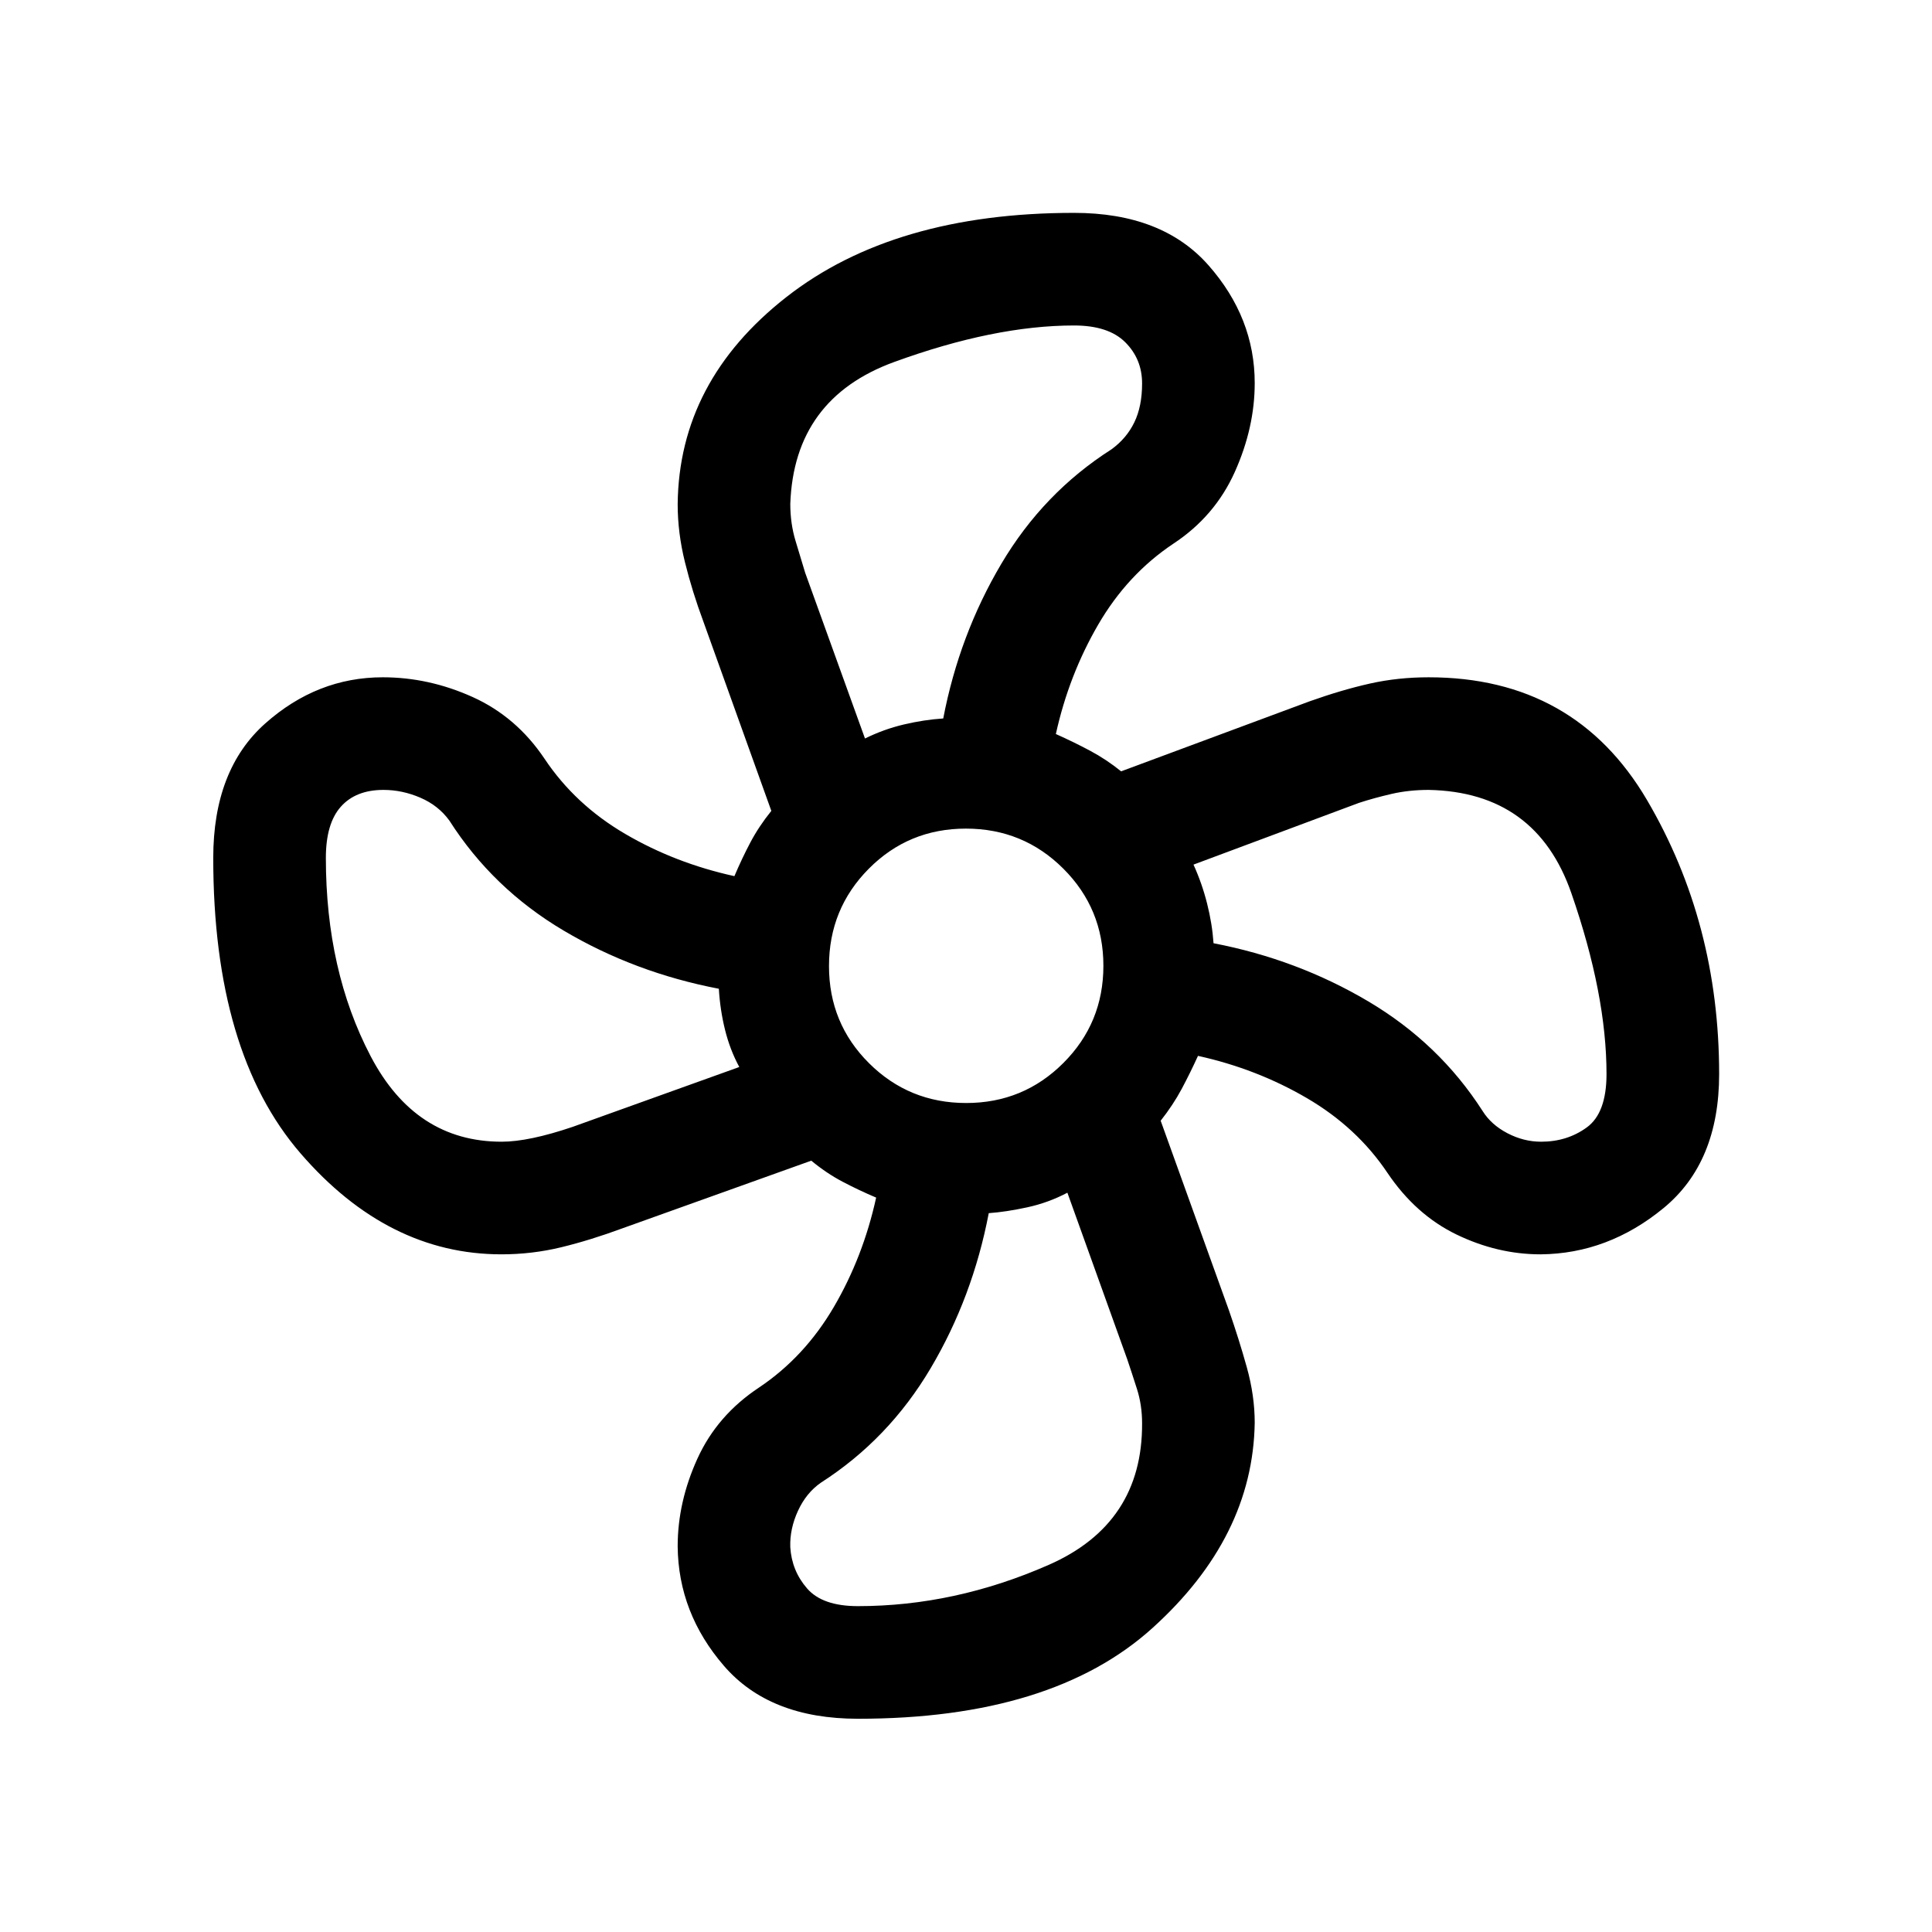 <svg xmlns="http://www.w3.org/2000/svg" height="24" viewBox="0 -960 960 960" width="24"><path d="M426.31-105.96q-43.88 0-66.58-26.28-22.69-26.27-23-59.4 0-22.01 9.81-43.57t30.61-35.33q22.65-15.18 37.19-40.05 14.55-24.87 21.01-54.33-8.73-3.7-16.71-7.91-7.99-4.21-15.52-10.44l-93.85 33.62q-15.88 5.88-30.38 9.4-14.5 3.52-29.73 3.52-56.46 0-99.83-50.18-43.37-50.17-43.37-146.78 0-43.85 25.81-66.81 25.8-22.96 58.46-22.96 22.89 0 44.62 9.81 21.73 9.82 35.69 30.61 15.23 22.84 40.08 37.38 24.84 14.55 54.3 21.01 3.7-8.73 7.91-16.71 4.21-7.99 10.44-15.72l-33.72-93.94q-5.59-15.01-9.2-29.62-3.62-14.6-3.62-28.82.62-61.15 54.05-102.96 53.44-41.81 142.91-41.81 43.85 0 66.81 26.06t22.96 58.53q0 22.1-9.9 44.16-9.91 22.06-30.52 35.63-22.84 15.24-37.38 40.27-14.55 25.04-21.01 54.31 9.12 4.08 17.13 8.37 8.02 4.29 15.3 10.17l93.71-34.81q16.02-5.69 29.93-8.81 13.91-3.11 29.17-3.11 72.69 0 108.52 61.03 35.82 61.03 35.82 136.12 0 43.88-27.6 66.58-27.59 22.69-61.1 23-21.38 0-41.72-9.81-20.33-9.82-34.35-30.61-15.18-22.65-40.05-37.19-24.87-14.55-54.14-21.01-3.89 8.54-8.1 16.43-4.21 7.88-10.44 15.8l33.88 94.11q5.01 14.38 8.93 28.44 3.92 14.07 3.92 27.53-.88 56.85-50.77 101.96-49.89 45.12-146.38 45.12Zm53.79-305.96q28.4 0 48.28-19.89 19.89-19.88 19.89-48.29 0-28.4-19.92-48.28-19.93-19.89-48.39-19.89t-48.25 19.92q-19.79 19.93-19.79 48.39t19.89 48.25q19.88 19.79 48.29 19.79Zm-50.29-181.12q9.31-4.61 19.35-6.98 10.05-2.36 19.53-2.98 7.97-41.54 28.85-76.83 20.88-35.28 54.69-56.86 7.54-5.46 11.4-13.43 3.87-7.97 3.87-19.35 0-12.12-8.36-20.46-8.35-8.34-25.45-8.34-39.59 0-89.37 18.14t-51.63 70.52q0 9.71 2.6 18.34 2.59 8.63 4.79 15.85l29.73 82.38ZM249.26-392.69q13.52 0 35.32-7.39l82.77-29.73q-4.62-8.54-7.08-18.45-2.46-9.92-3.08-20.43-41.8-8-77.05-28.87-35.25-20.86-56.83-54.67-5.46-7.54-14.44-11.4-8.98-3.87-18.33-3.87-13.76 0-21.19 8.36-7.43 8.35-7.43 25.45 0 55.97 22.24 98.48 22.24 42.52 65.1 42.52Zm177.05 230.77q48.16 0 94.79-20.5 46.63-20.5 46.4-70.31 0-9.11-2.54-17.07-2.54-7.97-4.84-14.78l-29.74-82.77q-9.5 5-19.99 7.27-10.49 2.27-19.08 2.89-8 41.8-28.87 77.05-20.86 35.25-54.48 56.83-7.34 5.08-11.46 14.06-4.12 8.98-3.81 18.02.72 11.72 8.34 20.51 7.62 8.8 25.28 8.8Zm339.46-230.77q12.96 0 22.73-7.13 9.77-7.14 9.77-26.49 0-39.56-17.46-89.85-17.45-50.3-70.92-51.34-9.82 0-18.47 2-8.65 2-16.17 4.45l-82.21 30.67q4.23 9.3 6.76 19.35 2.54 10.04 3.2 19.72 41.54 7.97 76.83 28.85 35.28 20.88 56.86 54.5 4.27 6.84 12.36 11.06 8.09 4.21 16.72 4.21ZM603-491.31ZM468.69-603Zm-111.5 134.31Zm134.12 111.5Z"/></svg>